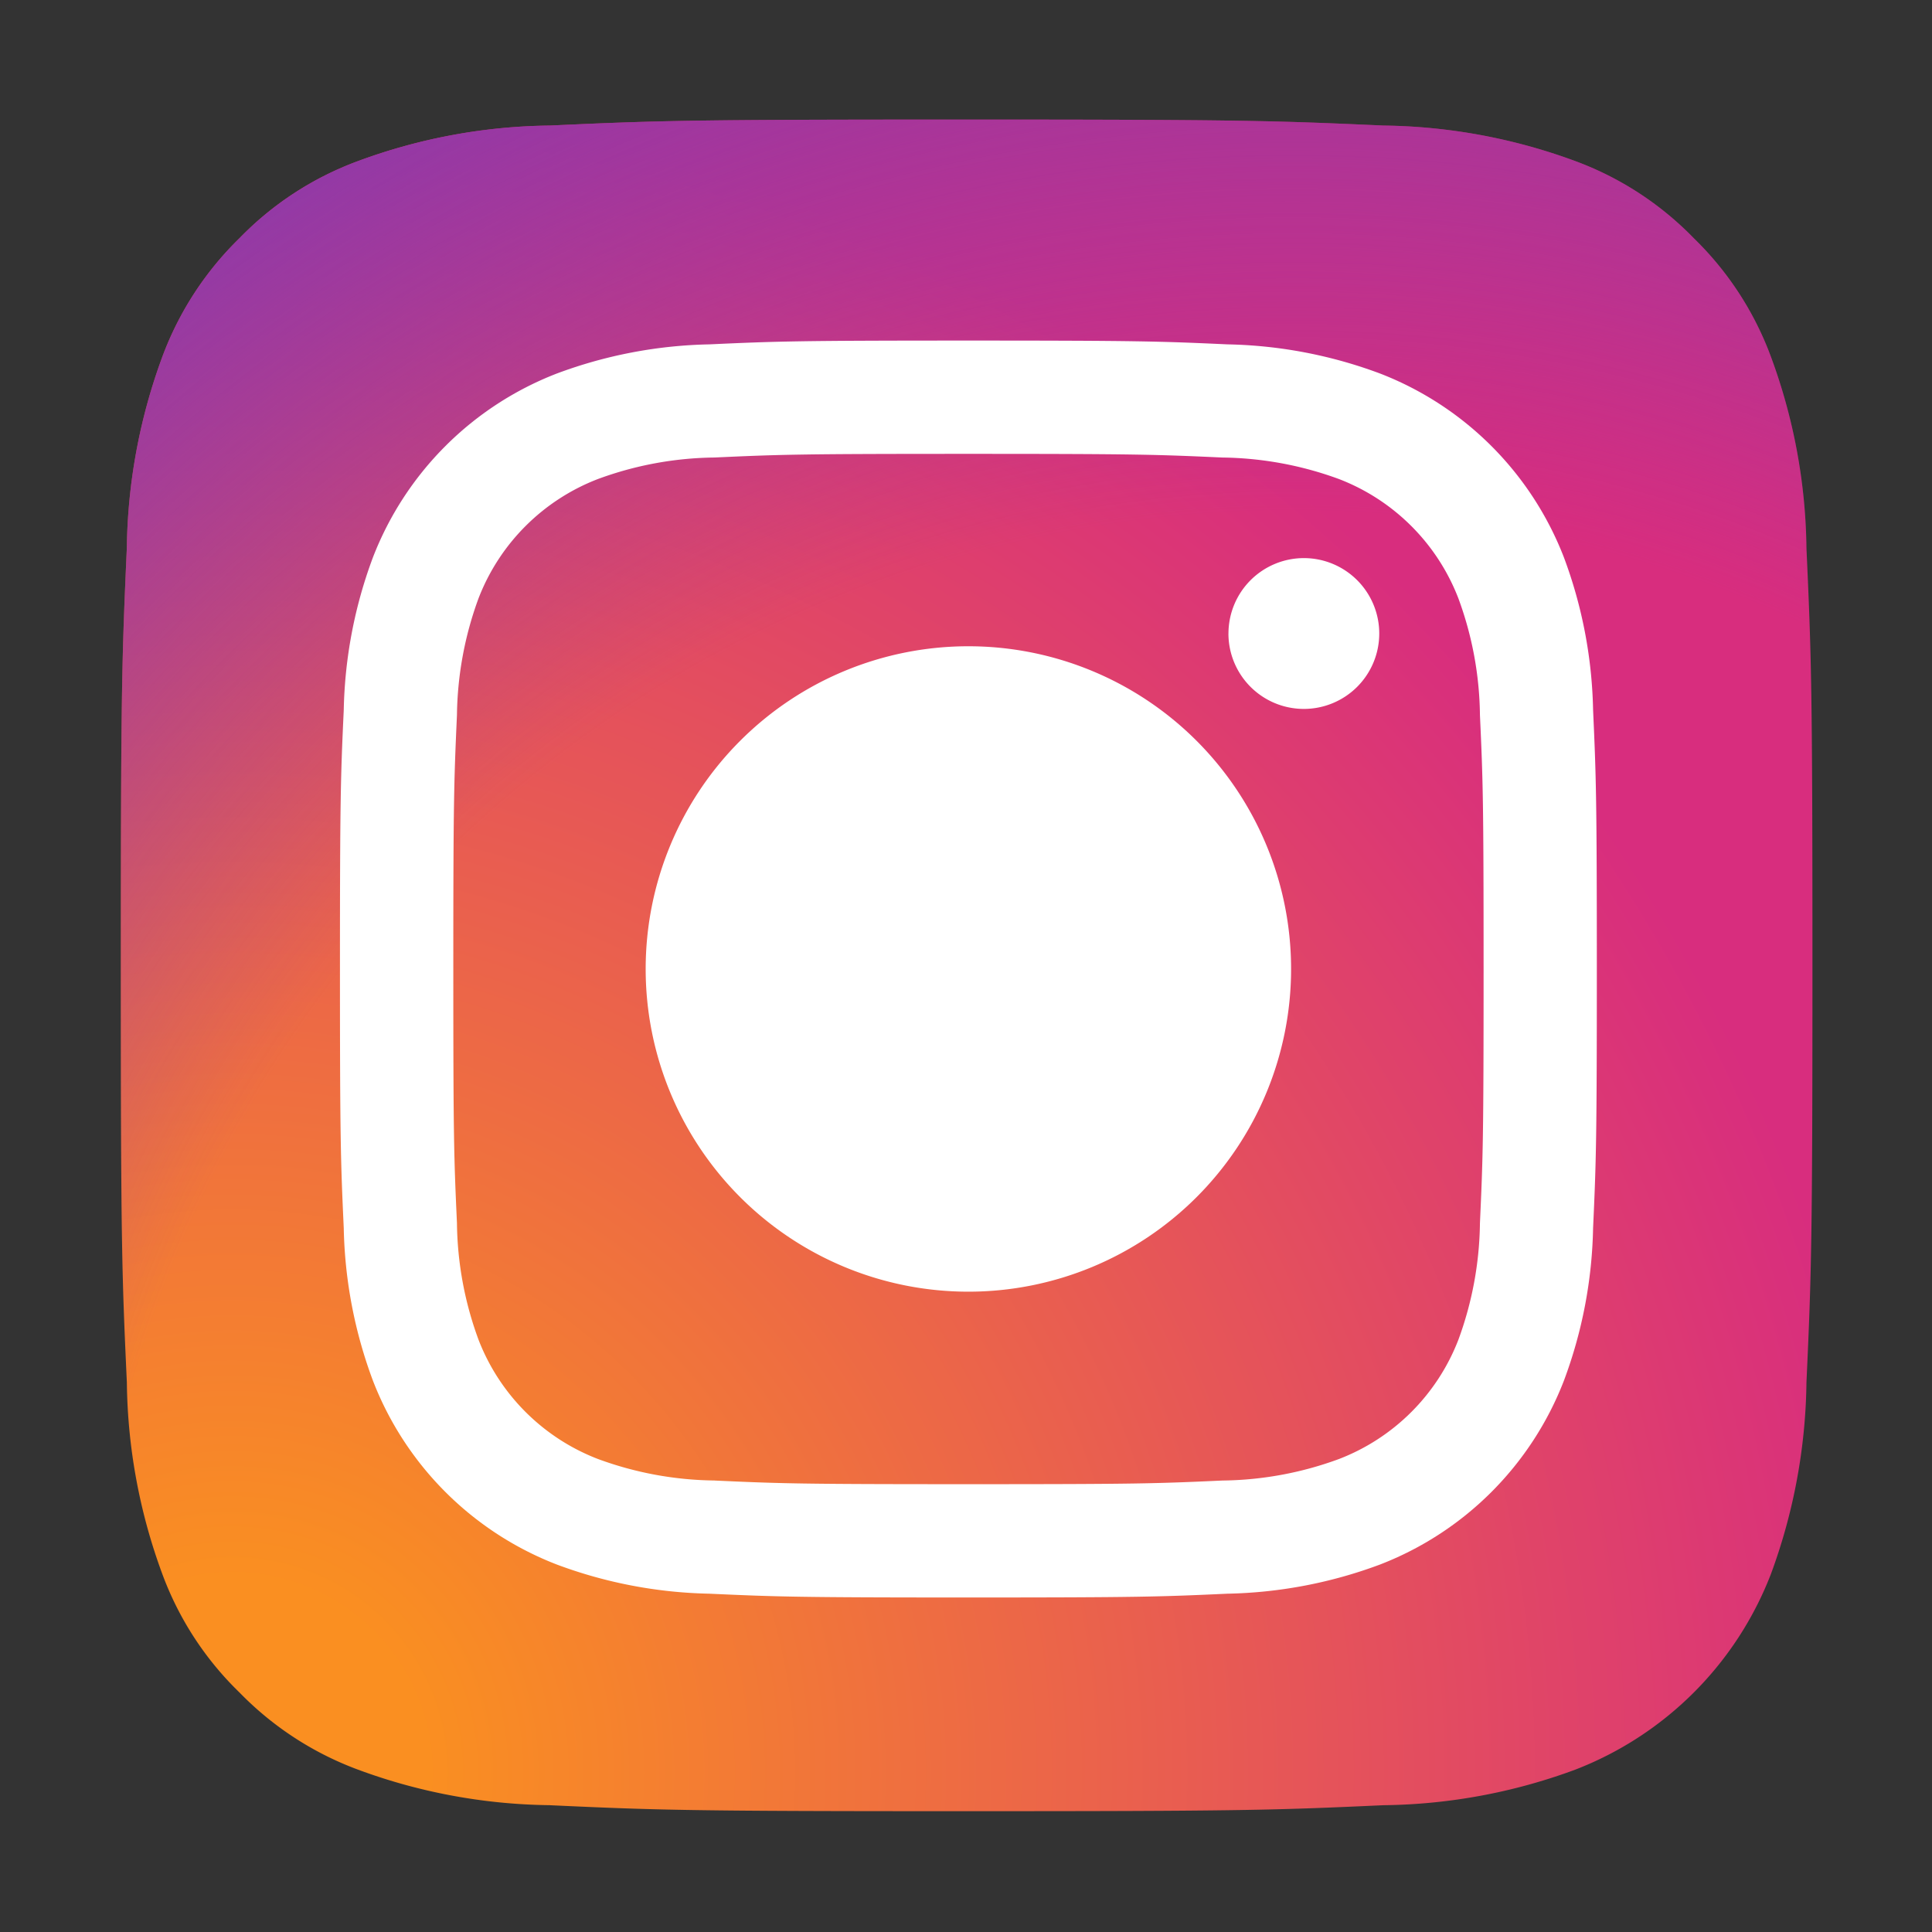 <svg xmlns="http://www.w3.org/2000/svg" xmlns:xlink="http://www.w3.org/1999/xlink" width="800" height="800" viewBox="0 0 800 800">
  <rect x="0" y="0" width="800" height="800" fill="#333333" stroke="none"/>
  <defs>
    <radialGradient id="radial-gradient" cx="0.065" cy="0.978" r="1.27" gradientUnits="objectBoundingBox">
      <stop offset="0.09" stop-color="#fa8f21"/>
      <stop offset="0.78" stop-color="#d82d7e"/>
    </radialGradient>
    <radialGradient id="radial-gradient-2" cx="0.693" cy="0.946" r="1.117" gradientUnits="objectBoundingBox">
      <stop offset="0.64" stop-color="#8c3aaa" stop-opacity="0"/>
      <stop offset="1" stop-color="#8c3aaa"/>
    </radialGradient>
    <clipPath id="clip-logo7">
      <rect width="800" height="800"/>
    </clipPath>
  </defs>
  <g id="logo7" clip-path="url(#clip-logo7)">
    <g id="instagram" transform="translate(50.03 49.509)">
      <path id="Path_16" data-name="Path 16" d="M177.62,697.976a235.826,235.826,0,0,1-79.337-14.689,132.736,132.736,0,0,1-49.128-31.953,131.72,131.72,0,0,1-31.987-49.121A235.826,235.826,0,0,1,2.5,522.883C.419,477.848,0,464.34,0,350.227S.46,222.655,2.479,177.586a237.152,237.152,0,0,1,14.689-79.3,133.224,133.224,0,0,1,31.96-49.155,131.892,131.892,0,0,1,49.135-31.96A235.827,235.827,0,0,1,177.6,2.479C222.649.419,236.177,0,350.227,0S477.8.46,522.869,2.479a237.153,237.153,0,0,1,79.323,14.689A132.221,132.221,0,0,1,651.32,49.121a132.311,132.311,0,0,1,31.967,49.142,235.827,235.827,0,0,1,14.7,79.337c2.06,45.069,2.479,58.564,2.479,172.642s-.419,127.572-2.479,172.642a236.918,236.918,0,0,1-14.7,79.33,141.465,141.465,0,0,1-81.095,81.074,235.837,235.837,0,0,1-79.337,14.7c-45.028,2.06-58.564,2.479-172.642,2.479s-127.572-.4-172.6-2.479" transform="translate(0 0)" fill="url(#radial-gradient)"/>
      <path id="Path_17" data-name="Path 17" d="M177.62,697.976a235.826,235.826,0,0,1-79.337-14.689,132.736,132.736,0,0,1-49.128-31.953,131.72,131.72,0,0,1-31.987-49.121A235.826,235.826,0,0,1,2.5,522.883C.419,477.848,0,464.34,0,350.227S.46,222.655,2.479,177.586a237.152,237.152,0,0,1,14.689-79.3,133.224,133.224,0,0,1,31.96-49.155,131.892,131.892,0,0,1,49.135-31.96A235.827,235.827,0,0,1,177.6,2.479C222.649.419,236.177,0,350.227,0S477.8.46,522.869,2.479a237.153,237.153,0,0,1,79.323,14.689A132.221,132.221,0,0,1,651.32,49.121a132.311,132.311,0,0,1,31.967,49.142,235.827,235.827,0,0,1,14.7,79.337c2.06,45.069,2.479,58.564,2.479,172.642s-.419,127.572-2.479,172.642a236.918,236.918,0,0,1-14.7,79.33,141.465,141.465,0,0,1-81.095,81.074,235.837,235.837,0,0,1-79.337,14.7c-45.028,2.06-58.564,2.479-172.642,2.479s-127.572-.4-172.6-2.479" transform="translate(0 0)" fill="url(#radial-gradient-2)"/>
      <path id="Path_18" data-name="Path 18" d="M609.343,699.727a86.74,86.74,0,1,1,86.737,86.747,86.738,86.738,0,0,1-86.737-86.747m-46.9,0a133.626,133.626,0,1,1,0,.007M803.753,560.811A31.225,31.225,0,1,0,834.992,529.6h0a31.239,31.239,0,0,0-31.225,31.212M590.953,911.546a143.813,143.813,0,0,1-48.325-8.927,86.164,86.164,0,0,1-49.4-49.376,143.682,143.682,0,0,1-8.928-48.324c-1.263-27.427-1.511-35.668-1.511-105.157s.275-77.709,1.511-105.164a144.776,144.776,0,0,1,8.928-48.324,86.114,86.114,0,0,1,49.4-49.4,143.68,143.68,0,0,1,48.325-8.927c27.427-1.263,35.668-1.511,105.13-1.511s77.709.268,105.164,1.518a144.767,144.767,0,0,1,48.324,8.927,86.121,86.121,0,0,1,49.4,49.4,143.705,143.705,0,0,1,8.927,48.324c1.263,27.469,1.51,35.668,1.51,105.164s-.254,77.709-1.51,105.164a144.369,144.369,0,0,1-8.927,48.324,86.164,86.164,0,0,1-49.4,49.375,143.712,143.712,0,0,1-48.324,8.927c-27.427,1.264-35.668,1.511-105.164,1.511s-77.709-.254-105.13-1.511M588.8,441.095a190.813,190.813,0,0,0-63.179,12.086,133.038,133.038,0,0,0-76.109,76.11,190.872,190.872,0,0,0-12.087,63.178c-1.284,27.744-1.573,36.616-1.573,107.286s.3,79.536,1.573,107.286a190.862,190.862,0,0,0,12.086,63.178,133.042,133.042,0,0,0,76.109,76.109A190.983,190.983,0,0,0,588.8,958.415c27.757,1.264,36.616,1.573,107.286,1.573s79.536-.3,107.286-1.573a190.917,190.917,0,0,0,63.179-12.086,133.047,133.047,0,0,0,76.109-76.109,190.348,190.348,0,0,0,12.086-63.179c1.264-27.764,1.552-36.616,1.552-107.286s-.3-79.536-1.552-107.286a190.808,190.808,0,0,0-12.086-63.178,133.078,133.078,0,0,0-76.089-76.109,190.544,190.544,0,0,0-63.179-12.087c-27.75-1.27-36.616-1.572-107.272-1.572s-79.543.3-107.307,1.573" transform="translate(-345.114 -348.01)" fill="#fff"/>
    </g>
  </g>
</svg>
